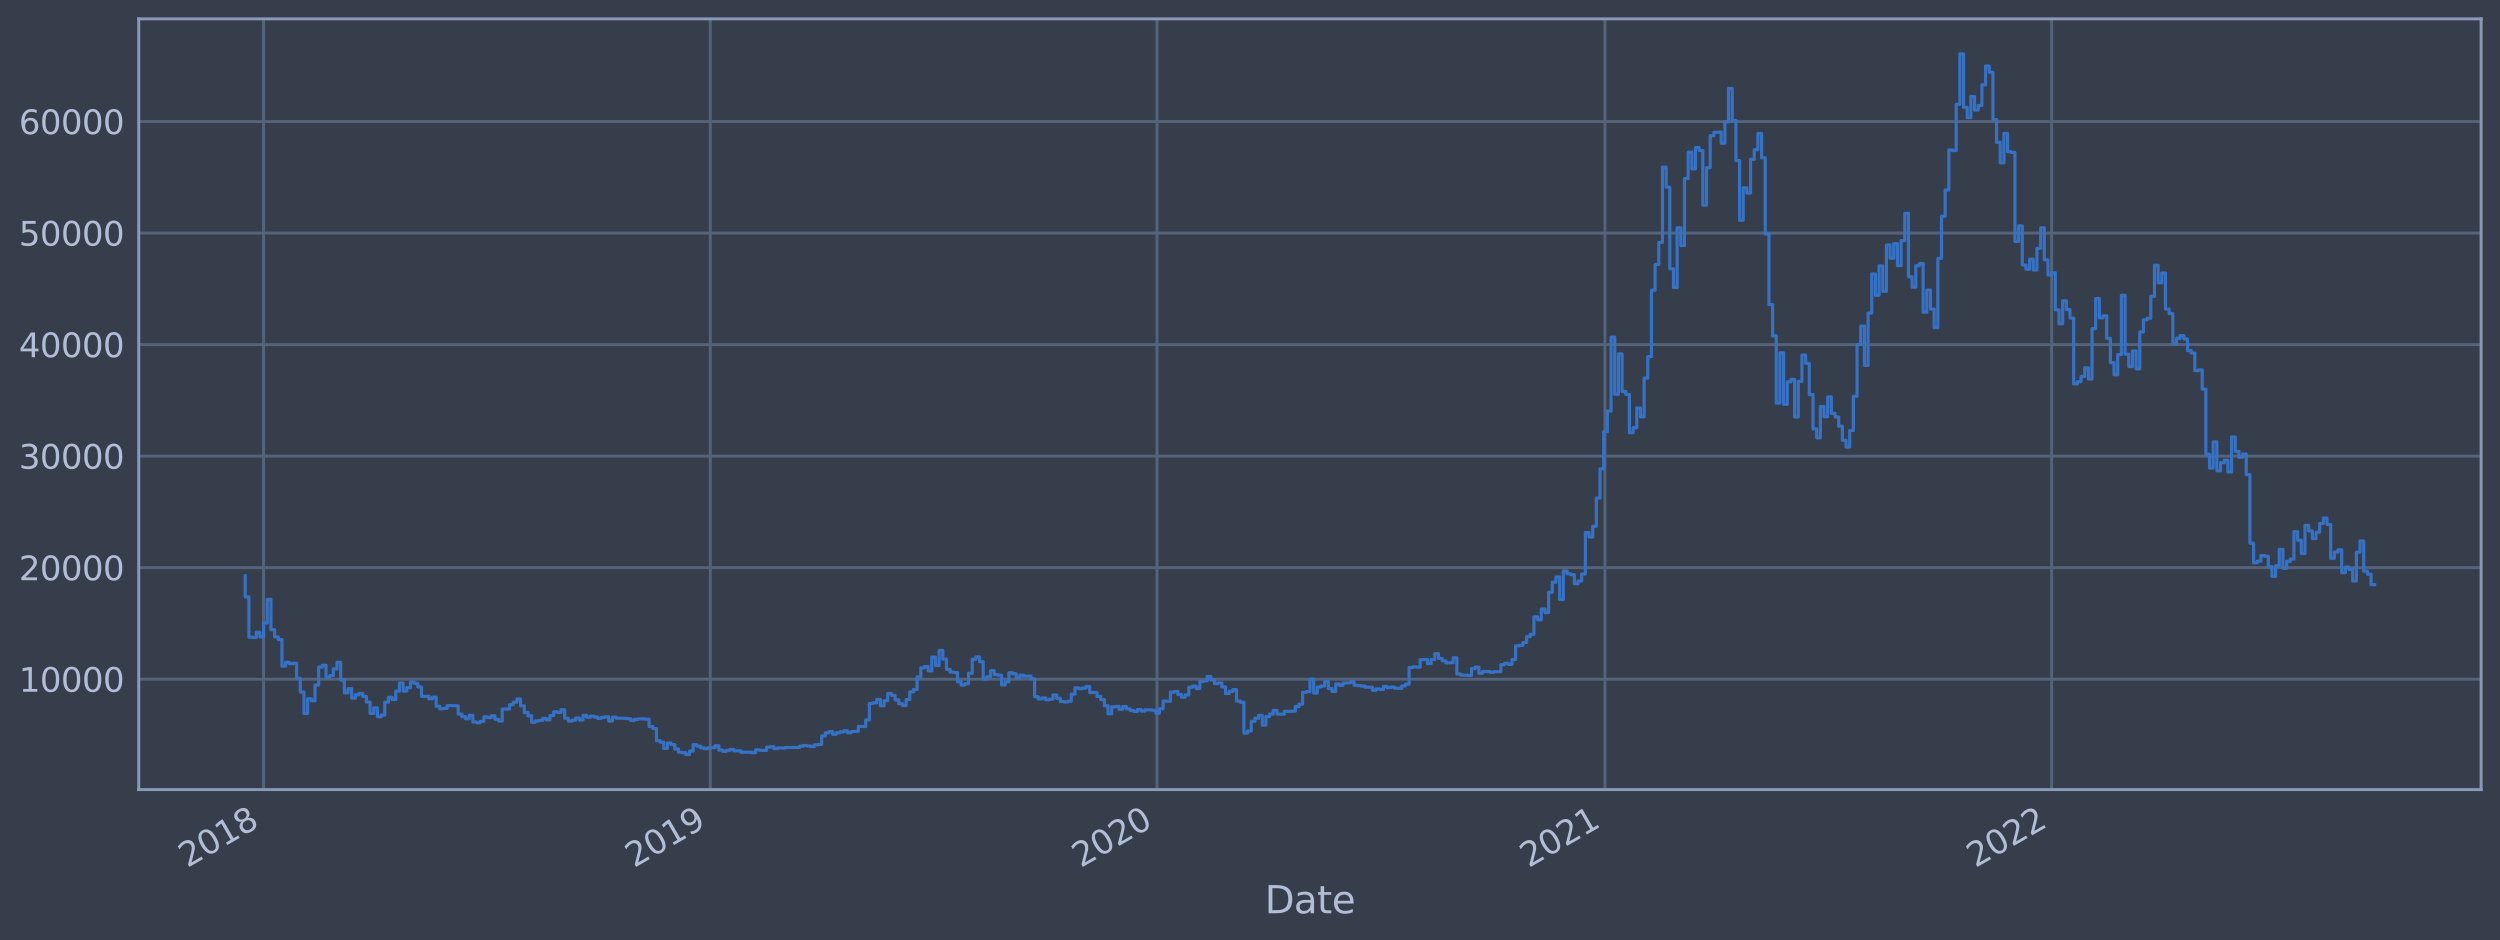 <?xml version="1.0" encoding="utf-8" standalone="no"?>
<!DOCTYPE svg PUBLIC "-//W3C//DTD SVG 1.1//EN"
  "http://www.w3.org/Graphics/SVG/1.1/DTD/svg11.dtd">
<svg xmlns:xlink="http://www.w3.org/1999/xlink" width="952.884pt" height="358.291pt" viewBox="0 0 952.884 358.291" xmlns="http://www.w3.org/2000/svg" version="1.1">
 <defs>
  <style type="text/css">*{stroke-linejoin: round; stroke-linecap: butt}</style>
 </defs>
 <g id="figure_1">
  <g id="patch_1">
   <path d="M 0 358.291 
L 952.884 358.291 
L 952.884 0 
L 0 0 
z
" style="fill: #373e4b"/>
  </g>
  <g id="axes_1">
   <g id="patch_2">
    <path d="M 52.884 300.96 
L 945.684 300.96 
L 945.684 7.2 
L 52.884 7.2 
z
" style="fill: #373e4b"/>
   </g>
   <g id="matplotlib.axis_1">
    <g id="xtick_1">
     <g id="line2d_1">
      <path d="M 100.463 300.96 
L 100.463 7.2 
" clip-path="url(#p8ded2da1e8)" style="fill: none; stroke: #546379; stroke-width: 1.12; stroke-linecap: square"/>
     </g>
     <g id="line2d_2"/>
     <g id="text_1">
      <!-- 2018 -->
      <g style="fill: #b1bed6" transform="translate(71.382 330.885) rotate(-30) scale(0.126 -0.126)">
       <defs>
        <path id="DejaVuSans-32" d="M 1228 531 
L 3431 531 
L 3431 0 
L 469 0 
L 469 531 
Q 828 903 1448 1529 
Q 2069 2156 2228 2338 
Q 2531 2678 2651 2914 
Q 2772 3150 2772 3378 
Q 2772 3750 2511 3984 
Q 2250 4219 1831 4219 
Q 1534 4219 1204 4116 
Q 875 4013 500 3803 
L 500 4441 
Q 881 4594 1212 4672 
Q 1544 4750 1819 4750 
Q 2544 4750 2975 4387 
Q 3406 4025 3406 3419 
Q 3406 3131 3298 2873 
Q 3191 2616 2906 2266 
Q 2828 2175 2409 1742 
Q 1991 1309 1228 531 
z
" transform="scale(0.016)"/>
        <path id="DejaVuSans-30" d="M 2034 4250 
Q 1547 4250 1301 3770 
Q 1056 3291 1056 2328 
Q 1056 1369 1301 889 
Q 1547 409 2034 409 
Q 2525 409 2770 889 
Q 3016 1369 3016 2328 
Q 3016 3291 2770 3770 
Q 2525 4250 2034 4250 
z
M 2034 4750 
Q 2819 4750 3233 4129 
Q 3647 3509 3647 2328 
Q 3647 1150 3233 529 
Q 2819 -91 2034 -91 
Q 1250 -91 836 529 
Q 422 1150 422 2328 
Q 422 3509 836 4129 
Q 1250 4750 2034 4750 
z
" transform="scale(0.016)"/>
        <path id="DejaVuSans-31" d="M 794 531 
L 1825 531 
L 1825 4091 
L 703 3866 
L 703 4441 
L 1819 4666 
L 2450 4666 
L 2450 531 
L 3481 531 
L 3481 0 
L 794 0 
L 794 531 
z
" transform="scale(0.016)"/>
        <path id="DejaVuSans-38" d="M 2034 2216 
Q 1584 2216 1326 1975 
Q 1069 1734 1069 1313 
Q 1069 891 1326 650 
Q 1584 409 2034 409 
Q 2484 409 2743 651 
Q 3003 894 3003 1313 
Q 3003 1734 2745 1975 
Q 2488 2216 2034 2216 
z
M 1403 2484 
Q 997 2584 770 2862 
Q 544 3141 544 3541 
Q 544 4100 942 4425 
Q 1341 4750 2034 4750 
Q 2731 4750 3128 4425 
Q 3525 4100 3525 3541 
Q 3525 3141 3298 2862 
Q 3072 2584 2669 2484 
Q 3125 2378 3379 2068 
Q 3634 1759 3634 1313 
Q 3634 634 3220 271 
Q 2806 -91 2034 -91 
Q 1263 -91 848 271 
Q 434 634 434 1313 
Q 434 1759 690 2068 
Q 947 2378 1403 2484 
z
M 1172 3481 
Q 1172 3119 1398 2916 
Q 1625 2713 2034 2713 
Q 2441 2713 2670 2916 
Q 2900 3119 2900 3481 
Q 2900 3844 2670 4047 
Q 2441 4250 2034 4250 
Q 1625 4250 1398 4047 
Q 1172 3844 1172 3481 
z
" transform="scale(0.016)"/>
       </defs>
       <use xlink:href="#DejaVuSans-32"/>
       <use xlink:href="#DejaVuSans-30" x="63.623"/>
       <use xlink:href="#DejaVuSans-31" x="127.246"/>
       <use xlink:href="#DejaVuSans-38" x="190.869"/>
      </g>
     </g>
    </g>
    <g id="xtick_2">
     <g id="line2d_3">
      <path d="M 270.728 300.96 
L 270.728 7.2 
" clip-path="url(#p8ded2da1e8)" style="fill: none; stroke: #546379; stroke-width: 1.12; stroke-linecap: square"/>
     </g>
     <g id="line2d_4"/>
     <g id="text_2">
      <!-- 2019 -->
      <g style="fill: #b1bed6" transform="translate(241.647 330.885) rotate(-30) scale(0.126 -0.126)">
       <defs>
        <path id="DejaVuSans-39" d="M 703 97 
L 703 672 
Q 941 559 1184 500 
Q 1428 441 1663 441 
Q 2288 441 2617 861 
Q 2947 1281 2994 2138 
Q 2813 1869 2534 1725 
Q 2256 1581 1919 1581 
Q 1219 1581 811 2004 
Q 403 2428 403 3163 
Q 403 3881 828 4315 
Q 1253 4750 1959 4750 
Q 2769 4750 3195 4129 
Q 3622 3509 3622 2328 
Q 3622 1225 3098 567 
Q 2575 -91 1691 -91 
Q 1453 -91 1209 -44 
Q 966 3 703 97 
z
M 1959 2075 
Q 2384 2075 2632 2365 
Q 2881 2656 2881 3163 
Q 2881 3666 2632 3958 
Q 2384 4250 1959 4250 
Q 1534 4250 1286 3958 
Q 1038 3666 1038 3163 
Q 1038 2656 1286 2365 
Q 1534 2075 1959 2075 
z
" transform="scale(0.016)"/>
       </defs>
       <use xlink:href="#DejaVuSans-32"/>
       <use xlink:href="#DejaVuSans-30" x="63.623"/>
       <use xlink:href="#DejaVuSans-31" x="127.246"/>
       <use xlink:href="#DejaVuSans-39" x="190.869"/>
      </g>
     </g>
    </g>
    <g id="xtick_3">
     <g id="line2d_5">
      <path d="M 440.994 300.96 
L 440.994 7.2 
" clip-path="url(#p8ded2da1e8)" style="fill: none; stroke: #546379; stroke-width: 1.12; stroke-linecap: square"/>
     </g>
     <g id="line2d_6"/>
     <g id="text_3">
      <!-- 2020 -->
      <g style="fill: #b1bed6" transform="translate(411.913 330.885) rotate(-30) scale(0.126 -0.126)">
       <use xlink:href="#DejaVuSans-32"/>
       <use xlink:href="#DejaVuSans-30" x="63.623"/>
       <use xlink:href="#DejaVuSans-32" x="127.246"/>
       <use xlink:href="#DejaVuSans-30" x="190.869"/>
      </g>
     </g>
    </g>
    <g id="xtick_4">
     <g id="line2d_7">
      <path d="M 611.725 300.96 
L 611.725 7.2 
" clip-path="url(#p8ded2da1e8)" style="fill: none; stroke: #546379; stroke-width: 1.12; stroke-linecap: square"/>
     </g>
     <g id="line2d_8"/>
     <g id="text_4">
      <!-- 2021 -->
      <g style="fill: #b1bed6" transform="translate(582.644 330.885) rotate(-30) scale(0.126 -0.126)">
       <use xlink:href="#DejaVuSans-32"/>
       <use xlink:href="#DejaVuSans-30" x="63.623"/>
       <use xlink:href="#DejaVuSans-32" x="127.246"/>
       <use xlink:href="#DejaVuSans-31" x="190.869"/>
      </g>
     </g>
    </g>
    <g id="xtick_5">
     <g id="line2d_9">
      <path d="M 781.991 300.96 
L 781.991 7.2 
" clip-path="url(#p8ded2da1e8)" style="fill: none; stroke: #546379; stroke-width: 1.12; stroke-linecap: square"/>
     </g>
     <g id="line2d_10"/>
     <g id="text_5">
      <!-- 2022 -->
      <g style="fill: #b1bed6" transform="translate(752.91 330.885) rotate(-30) scale(0.126 -0.126)">
       <use xlink:href="#DejaVuSans-32"/>
       <use xlink:href="#DejaVuSans-30" x="63.623"/>
       <use xlink:href="#DejaVuSans-32" x="127.246"/>
       <use xlink:href="#DejaVuSans-32" x="190.869"/>
      </g>
     </g>
    </g>
    <g id="text_6">
     <!-- Date -->
     <g style="fill: #b1bed6" transform="translate(482.075 348.096) scale(0.144 -0.144)">
      <defs>
       <path id="DejaVuSans-44" d="M 1259 4147 
L 1259 519 
L 2022 519 
Q 2988 519 3436 956 
Q 3884 1394 3884 2338 
Q 3884 3275 3436 3711 
Q 2988 4147 2022 4147 
L 1259 4147 
z
M 628 4666 
L 1925 4666 
Q 3281 4666 3915 4102 
Q 4550 3538 4550 2338 
Q 4550 1131 3912 565 
Q 3275 0 1925 0 
L 628 0 
L 628 4666 
z
" transform="scale(0.016)"/>
       <path id="DejaVuSans-61" d="M 2194 1759 
Q 1497 1759 1228 1600 
Q 959 1441 959 1056 
Q 959 750 1161 570 
Q 1363 391 1709 391 
Q 2188 391 2477 730 
Q 2766 1069 2766 1631 
L 2766 1759 
L 2194 1759 
z
M 3341 1997 
L 3341 0 
L 2766 0 
L 2766 531 
Q 2569 213 2275 61 
Q 1981 -91 1556 -91 
Q 1019 -91 701 211 
Q 384 513 384 1019 
Q 384 1609 779 1909 
Q 1175 2209 1959 2209 
L 2766 2209 
L 2766 2266 
Q 2766 2663 2505 2880 
Q 2244 3097 1772 3097 
Q 1472 3097 1187 3025 
Q 903 2953 641 2809 
L 641 3341 
Q 956 3463 1253 3523 
Q 1550 3584 1831 3584 
Q 2591 3584 2966 3190 
Q 3341 2797 3341 1997 
z
" transform="scale(0.016)"/>
       <path id="DejaVuSans-74" d="M 1172 4494 
L 1172 3500 
L 2356 3500 
L 2356 3053 
L 1172 3053 
L 1172 1153 
Q 1172 725 1289 603 
Q 1406 481 1766 481 
L 2356 481 
L 2356 0 
L 1766 0 
Q 1100 0 847 248 
Q 594 497 594 1153 
L 594 3053 
L 172 3053 
L 172 3500 
L 594 3500 
L 594 4494 
L 1172 4494 
z
" transform="scale(0.016)"/>
       <path id="DejaVuSans-65" d="M 3597 1894 
L 3597 1613 
L 953 1613 
Q 991 1019 1311 708 
Q 1631 397 2203 397 
Q 2534 397 2845 478 
Q 3156 559 3463 722 
L 3463 178 
Q 3153 47 2828 -22 
Q 2503 -91 2169 -91 
Q 1331 -91 842 396 
Q 353 884 353 1716 
Q 353 2575 817 3079 
Q 1281 3584 2069 3584 
Q 2775 3584 3186 3129 
Q 3597 2675 3597 1894 
z
M 3022 2063 
Q 3016 2534 2758 2815 
Q 2500 3097 2075 3097 
Q 1594 3097 1305 2825 
Q 1016 2553 972 2059 
L 3022 2063 
z
" transform="scale(0.016)"/>
      </defs>
      <use xlink:href="#DejaVuSans-44"/>
      <use xlink:href="#DejaVuSans-61" x="77.002"/>
      <use xlink:href="#DejaVuSans-74" x="138.281"/>
      <use xlink:href="#DejaVuSans-65" x="177.49"/>
     </g>
    </g>
   </g>
   <g id="matplotlib.axis_2">
    <g id="ytick_1">
     <g id="line2d_11">
      <path d="M 52.884 258.881 
L 945.684 258.881 
" clip-path="url(#p8ded2da1e8)" style="fill: none; stroke: #546379; stroke-width: 1.12; stroke-linecap: square"/>
     </g>
     <g id="line2d_12"/>
     <g id="text_7">
      <!-- 10000 -->
      <g style="fill: #b1bed6" transform="translate(7.2 263.668) scale(0.126 -0.126)">
       <use xlink:href="#DejaVuSans-31"/>
       <use xlink:href="#DejaVuSans-30" x="63.623"/>
       <use xlink:href="#DejaVuSans-30" x="127.246"/>
       <use xlink:href="#DejaVuSans-30" x="190.869"/>
       <use xlink:href="#DejaVuSans-30" x="254.492"/>
      </g>
     </g>
    </g>
    <g id="ytick_2">
     <g id="line2d_13">
      <path d="M 52.884 216.37 
L 945.684 216.37 
" clip-path="url(#p8ded2da1e8)" style="fill: none; stroke: #546379; stroke-width: 1.12; stroke-linecap: square"/>
     </g>
     <g id="line2d_14"/>
     <g id="text_8">
      <!-- 20000 -->
      <g style="fill: #b1bed6" transform="translate(7.2 221.157) scale(0.126 -0.126)">
       <use xlink:href="#DejaVuSans-32"/>
       <use xlink:href="#DejaVuSans-30" x="63.623"/>
       <use xlink:href="#DejaVuSans-30" x="127.246"/>
       <use xlink:href="#DejaVuSans-30" x="190.869"/>
       <use xlink:href="#DejaVuSans-30" x="254.492"/>
      </g>
     </g>
    </g>
    <g id="ytick_3">
     <g id="line2d_15">
      <path d="M 52.884 173.86 
L 945.684 173.86 
" clip-path="url(#p8ded2da1e8)" style="fill: none; stroke: #546379; stroke-width: 1.12; stroke-linecap: square"/>
     </g>
     <g id="line2d_16"/>
     <g id="text_9">
      <!-- 30000 -->
      <g style="fill: #b1bed6" transform="translate(7.2 178.647) scale(0.126 -0.126)">
       <defs>
        <path id="DejaVuSans-33" d="M 2597 2516 
Q 3050 2419 3304 2112 
Q 3559 1806 3559 1356 
Q 3559 666 3084 287 
Q 2609 -91 1734 -91 
Q 1441 -91 1130 -33 
Q 819 25 488 141 
L 488 750 
Q 750 597 1062 519 
Q 1375 441 1716 441 
Q 2309 441 2620 675 
Q 2931 909 2931 1356 
Q 2931 1769 2642 2001 
Q 2353 2234 1838 2234 
L 1294 2234 
L 1294 2753 
L 1863 2753 
Q 2328 2753 2575 2939 
Q 2822 3125 2822 3475 
Q 2822 3834 2567 4026 
Q 2313 4219 1838 4219 
Q 1578 4219 1281 4162 
Q 984 4106 628 3988 
L 628 4550 
Q 988 4650 1302 4700 
Q 1616 4750 1894 4750 
Q 2613 4750 3031 4423 
Q 3450 4097 3450 3541 
Q 3450 3153 3228 2886 
Q 3006 2619 2597 2516 
z
" transform="scale(0.016)"/>
       </defs>
       <use xlink:href="#DejaVuSans-33"/>
       <use xlink:href="#DejaVuSans-30" x="63.623"/>
       <use xlink:href="#DejaVuSans-30" x="127.246"/>
       <use xlink:href="#DejaVuSans-30" x="190.869"/>
       <use xlink:href="#DejaVuSans-30" x="254.492"/>
      </g>
     </g>
    </g>
    <g id="ytick_4">
     <g id="line2d_17">
      <path d="M 52.884 131.35 
L 945.684 131.35 
" clip-path="url(#p8ded2da1e8)" style="fill: none; stroke: #546379; stroke-width: 1.12; stroke-linecap: square"/>
     </g>
     <g id="line2d_18"/>
     <g id="text_10">
      <!-- 40000 -->
      <g style="fill: #b1bed6" transform="translate(7.2 136.137) scale(0.126 -0.126)">
       <defs>
        <path id="DejaVuSans-34" d="M 2419 4116 
L 825 1625 
L 2419 1625 
L 2419 4116 
z
M 2253 4666 
L 3047 4666 
L 3047 1625 
L 3713 1625 
L 3713 1100 
L 3047 1100 
L 3047 0 
L 2419 0 
L 2419 1100 
L 313 1100 
L 313 1709 
L 2253 4666 
z
" transform="scale(0.016)"/>
       </defs>
       <use xlink:href="#DejaVuSans-34"/>
       <use xlink:href="#DejaVuSans-30" x="63.623"/>
       <use xlink:href="#DejaVuSans-30" x="127.246"/>
       <use xlink:href="#DejaVuSans-30" x="190.869"/>
       <use xlink:href="#DejaVuSans-30" x="254.492"/>
      </g>
     </g>
    </g>
    <g id="ytick_5">
     <g id="line2d_19">
      <path d="M 52.884 88.839 
L 945.684 88.839 
" clip-path="url(#p8ded2da1e8)" style="fill: none; stroke: #546379; stroke-width: 1.12; stroke-linecap: square"/>
     </g>
     <g id="line2d_20"/>
     <g id="text_11">
      <!-- 50000 -->
      <g style="fill: #b1bed6" transform="translate(7.2 93.626) scale(0.126 -0.126)">
       <defs>
        <path id="DejaVuSans-35" d="M 691 4666 
L 3169 4666 
L 3169 4134 
L 1269 4134 
L 1269 2991 
Q 1406 3038 1543 3061 
Q 1681 3084 1819 3084 
Q 2600 3084 3056 2656 
Q 3513 2228 3513 1497 
Q 3513 744 3044 326 
Q 2575 -91 1722 -91 
Q 1428 -91 1123 -41 
Q 819 9 494 109 
L 494 744 
Q 775 591 1075 516 
Q 1375 441 1709 441 
Q 2250 441 2565 725 
Q 2881 1009 2881 1497 
Q 2881 1984 2565 2268 
Q 2250 2553 1709 2553 
Q 1456 2553 1204 2497 
Q 953 2441 691 2322 
L 691 4666 
z
" transform="scale(0.016)"/>
       </defs>
       <use xlink:href="#DejaVuSans-35"/>
       <use xlink:href="#DejaVuSans-30" x="63.623"/>
       <use xlink:href="#DejaVuSans-30" x="127.246"/>
       <use xlink:href="#DejaVuSans-30" x="190.869"/>
       <use xlink:href="#DejaVuSans-30" x="254.492"/>
      </g>
     </g>
    </g>
    <g id="ytick_6">
     <g id="line2d_21">
      <path d="M 52.884 46.329 
L 945.684 46.329 
" clip-path="url(#p8ded2da1e8)" style="fill: none; stroke: #546379; stroke-width: 1.12; stroke-linecap: square"/>
     </g>
     <g id="line2d_22"/>
     <g id="text_12">
      <!-- 60000 -->
      <g style="fill: #b1bed6" transform="translate(7.2 51.116) scale(0.126 -0.126)">
       <defs>
        <path id="DejaVuSans-36" d="M 2113 2584 
Q 1688 2584 1439 2293 
Q 1191 2003 1191 1497 
Q 1191 994 1439 701 
Q 1688 409 2113 409 
Q 2538 409 2786 701 
Q 3034 994 3034 1497 
Q 3034 2003 2786 2293 
Q 2538 2584 2113 2584 
z
M 3366 4563 
L 3366 3988 
Q 3128 4100 2886 4159 
Q 2644 4219 2406 4219 
Q 1781 4219 1451 3797 
Q 1122 3375 1075 2522 
Q 1259 2794 1537 2939 
Q 1816 3084 2150 3084 
Q 2853 3084 3261 2657 
Q 3669 2231 3669 1497 
Q 3669 778 3244 343 
Q 2819 -91 2113 -91 
Q 1303 -91 875 529 
Q 447 1150 447 2328 
Q 447 3434 972 4092 
Q 1497 4750 2381 4750 
Q 2619 4750 2861 4703 
Q 3103 4656 3366 4563 
z
" transform="scale(0.016)"/>
       </defs>
       <use xlink:href="#DejaVuSans-36"/>
       <use xlink:href="#DejaVuSans-30" x="63.623"/>
       <use xlink:href="#DejaVuSans-30" x="127.246"/>
       <use xlink:href="#DejaVuSans-30" x="190.869"/>
       <use xlink:href="#DejaVuSans-30" x="254.492"/>
      </g>
     </g>
    </g>
   </g>
   <g id="line2d_23">
    <path d="M 93.466 219.431 
L 93.466 227.495 
L 94.865 227.495 
L 94.865 242.826 
L 96.264 242.826 
L 96.264 242.978 
L 97.664 242.978 
L 97.664 240.967 
L 99.063 240.967 
L 99.063 242.744 
L 100.463 242.744 
L 100.463 237.459 
L 101.862 237.459 
L 101.862 228.46 
L 103.262 228.46 
L 103.262 240.017 
L 104.661 240.017 
L 104.661 242.764 
L 106.061 242.764 
L 106.061 243.772 
L 107.46 243.772 
L 107.46 253.886 
L 108.859 253.886 
L 108.859 252.447 
L 110.259 252.447 
L 110.259 252.963 
L 111.658 252.963 
L 111.658 252.796 
L 113.058 252.796 
L 113.058 258.53 
L 114.457 258.53 
L 114.457 263.758 
L 115.857 263.758 
L 115.857 271.951 
L 117.256 271.951 
L 117.256 266.341 
L 118.656 266.341 
L 118.656 267.094 
L 120.055 267.094 
L 120.055 261.127 
L 121.454 261.127 
L 121.454 254.265 
L 122.854 254.265 
L 122.854 253.584 
L 124.253 253.584 
L 124.253 258.152 
L 125.653 258.152 
L 125.653 257.523 
L 127.052 257.523 
L 127.052 254.922 
L 128.452 254.922 
L 128.452 252.433 
L 129.851 252.433 
L 129.851 259.219 
L 131.25 259.219 
L 131.25 264.078 
L 132.65 264.078 
L 132.65 262.479 
L 134.049 262.479 
L 134.049 266.116 
L 135.449 266.116 
L 135.449 264.808 
L 136.848 264.808 
L 136.848 264.299 
L 138.248 264.299 
L 138.248 265.436 
L 139.647 265.436 
L 139.647 267.593 
L 141.047 267.593 
L 141.047 271.899 
L 142.446 271.899 
L 142.446 269.821 
L 143.845 269.821 
L 143.845 273.187 
L 145.245 273.187 
L 145.245 272.55 
L 146.644 272.55 
L 146.644 267.632 
L 148.044 267.632 
L 148.044 265.818 
L 149.443 265.818 
L 149.443 266.635 
L 150.843 266.635 
L 150.843 263.427 
L 152.242 263.427 
L 152.242 260.334 
L 153.642 260.334 
L 153.642 263.435 
L 155.041 263.435 
L 155.041 262.113 
L 156.44 262.113 
L 156.44 259.929 
L 157.84 259.929 
L 157.84 260.447 
L 159.239 260.447 
L 159.239 261.812 
L 160.639 261.812 
L 160.639 265.412 
L 163.438 265.38 
L 163.438 266.366 
L 164.837 266.366 
L 164.837 265.697 
L 166.237 265.697 
L 166.237 269.182 
L 167.636 269.182 
L 167.636 270.169 
L 169.035 270.169 
L 169.035 269.99 
L 170.435 269.99 
L 170.435 268.925 
L 174.633 269.017 
L 174.633 272.147 
L 176.033 272.147 
L 176.033 273.175 
L 177.432 273.175 
L 177.432 273.99 
L 178.832 273.99 
L 178.832 272.65 
L 180.231 272.65 
L 180.231 275.16 
L 181.63 275.16 
L 181.63 275.47 
L 183.03 275.47 
L 183.03 274.936 
L 184.429 274.936 
L 184.429 273.222 
L 185.829 273.222 
L 185.829 273.523 
L 187.228 273.523 
L 187.228 272.807 
L 188.628 272.807 
L 188.628 274.171 
L 190.027 274.171 
L 190.027 274.827 
L 191.426 274.827 
L 191.426 270.266 
L 194.225 270.21 
L 194.225 268.594 
L 195.625 268.594 
L 195.625 267.639 
L 197.024 267.639 
L 197.024 266.444 
L 198.424 266.444 
L 198.424 269.05 
L 199.823 269.05 
L 199.823 271.586 
L 201.223 271.586 
L 201.223 272.832 
L 202.622 272.832 
L 202.622 275.294 
L 204.021 275.294 
L 204.021 274.813 
L 205.421 274.813 
L 205.421 274.555 
L 206.82 274.555 
L 206.82 273.816 
L 208.22 273.816 
L 208.22 274.377 
L 209.619 274.377 
L 209.619 272.746 
L 211.019 272.746 
L 211.019 271.301 
L 212.418 271.301 
L 212.418 271.554 
L 213.818 271.554 
L 213.818 270.507 
L 215.217 270.507 
L 215.217 273.754 
L 216.616 273.754 
L 216.616 274.86 
L 218.016 274.86 
L 218.016 274.499 
L 219.415 274.499 
L 219.415 273.664 
L 220.815 273.664 
L 220.815 274.429 
L 222.214 274.429 
L 222.214 272.67 
L 223.614 272.67 
L 223.614 273.404 
L 225.013 273.404 
L 225.013 272.968 
L 226.413 272.968 
L 226.413 273.287 
L 227.812 273.287 
L 227.812 273.828 
L 229.211 273.828 
L 229.211 273.446 
L 230.611 273.446 
L 230.611 273.22 
L 232.01 273.22 
L 232.01 274.835 
L 233.41 274.835 
L 233.41 273.338 
L 234.809 273.338 
L 234.809 273.718 
L 239.008 273.803 
L 239.008 273.941 
L 240.407 273.941 
L 240.407 274.603 
L 241.806 274.603 
L 241.806 274.225 
L 243.206 274.225 
L 243.206 274.024 
L 246.005 273.993 
L 246.005 274.148 
L 247.404 274.148 
L 247.404 276.919 
L 248.804 276.919 
L 248.804 277.702 
L 250.203 277.702 
L 250.203 282.295 
L 251.602 282.295 
L 251.602 282.886 
L 253.002 282.886 
L 253.002 285.265 
L 254.401 285.265 
L 254.401 283.202 
L 255.801 283.202 
L 255.801 283.789 
L 257.2 283.789 
L 257.2 285.471 
L 258.6 285.471 
L 258.6 286.709 
L 259.999 286.709 
L 259.999 286.906 
L 261.399 286.906 
L 261.399 287.607 
L 262.798 287.607 
L 262.798 286.272 
L 264.197 286.272 
L 264.197 283.812 
L 265.597 283.812 
L 265.597 284.407 
L 266.996 284.407 
L 266.996 285.032 
L 268.396 285.032 
L 268.396 285.363 
L 269.795 285.363 
L 269.795 284.999 
L 272.594 284.996 
L 272.594 284.25 
L 273.994 284.25 
L 273.994 285.891 
L 275.393 285.891 
L 275.393 286.376 
L 276.792 286.376 
L 276.792 285.996 
L 278.192 285.996 
L 278.192 285.645 
L 279.591 285.645 
L 279.591 286.141 
L 282.39 286.182 
L 282.39 286.731 
L 286.589 286.699 
L 286.589 286.913 
L 287.988 286.913 
L 287.988 285.814 
L 289.387 285.814 
L 289.387 285.949 
L 292.186 286.052 
L 292.186 284.766 
L 293.586 284.766 
L 293.586 284.621 
L 294.985 284.621 
L 294.985 285.378 
L 296.385 285.378 
L 296.385 285.096 
L 299.184 285.103 
L 299.184 284.93 
L 304.781 284.875 
L 304.781 284.408 
L 306.181 284.408 
L 306.181 284.147 
L 307.58 284.147 
L 307.58 284.336 
L 308.98 284.336 
L 308.98 284.609 
L 310.379 284.609 
L 310.379 283.896 
L 311.778 283.896 
L 311.778 283.738 
L 313.178 283.738 
L 313.178 280.513 
L 314.577 280.513 
L 314.577 279.331 
L 315.977 279.331 
L 315.977 278.817 
L 317.376 278.817 
L 317.376 279.861 
L 318.776 279.861 
L 318.776 279.3 
L 320.175 279.3 
L 320.175 278.958 
L 321.575 278.958 
L 321.575 278.532 
L 322.974 278.532 
L 322.974 279.304 
L 324.373 279.304 
L 324.373 278.855 
L 327.172 278.747 
L 327.172 276.858 
L 329.971 276.923 
L 329.971 274.405 
L 331.371 274.405 
L 331.371 268.135 
L 332.77 268.135 
L 332.77 267.867 
L 334.17 267.867 
L 334.17 266.559 
L 335.569 266.559 
L 335.569 268.973 
L 336.968 268.973 
L 336.968 267.079 
L 338.368 267.079 
L 338.368 264.322 
L 339.767 264.322 
L 339.767 265.028 
L 341.167 265.028 
L 341.167 266.809 
L 342.566 266.809 
L 342.566 268.219 
L 343.966 268.219 
L 343.966 268.91 
L 345.365 268.91 
L 345.365 266.647 
L 346.765 266.647 
L 346.765 263.729 
L 348.164 263.729 
L 348.164 262.808 
L 349.563 262.808 
L 349.563 257.991 
L 350.963 257.991 
L 350.963 254.555 
L 352.362 254.555 
L 352.362 254.065 
L 353.762 254.065 
L 353.762 255.744 
L 355.161 255.744 
L 355.161 250.443 
L 356.561 250.443 
L 356.561 253.643 
L 357.96 253.643 
L 357.96 247.884 
L 359.359 247.884 
L 359.359 251.212 
L 360.759 251.212 
L 360.759 255.167 
L 362.158 255.167 
L 362.158 256.166 
L 363.558 256.166 
L 363.558 256.384 
L 364.957 256.384 
L 364.957 259.849 
L 366.357 259.849 
L 366.357 261.117 
L 367.756 261.117 
L 367.756 260.627 
L 369.156 260.627 
L 369.156 256.629 
L 370.555 256.629 
L 370.555 251.28 
L 371.954 251.28 
L 371.954 250.394 
L 373.354 250.394 
L 373.354 252.22 
L 374.753 252.22 
L 374.753 258.809 
L 376.153 258.809 
L 376.153 257.969 
L 377.552 257.969 
L 377.552 255.647 
L 378.952 255.647 
L 378.952 257.155 
L 380.351 257.155 
L 380.351 257.349 
L 381.751 257.349 
L 381.751 261.072 
L 383.15 261.072 
L 383.15 259.859 
L 384.549 259.859 
L 384.549 256.397 
L 385.949 256.397 
L 385.949 256.809 
L 387.348 256.809 
L 387.348 258.451 
L 388.748 258.451 
L 388.748 257.334 
L 390.147 257.334 
L 390.147 257.751 
L 392.946 257.708 
L 392.946 258.74 
L 394.346 258.74 
L 394.346 265.545 
L 395.745 265.545 
L 395.745 266.426 
L 397.144 266.426 
L 397.144 266.01 
L 398.544 266.01 
L 398.544 266.722 
L 399.943 266.722 
L 399.943 266.481 
L 401.343 266.481 
L 401.343 264.888 
L 402.742 264.888 
L 402.742 266.176 
L 404.142 266.176 
L 404.142 267.372 
L 405.541 267.372 
L 405.541 267.553 
L 406.941 267.553 
L 406.941 267.269 
L 408.34 267.269 
L 408.34 264.548 
L 409.739 264.548 
L 409.739 262.202 
L 411.139 262.202 
L 411.139 262.503 
L 412.538 262.503 
L 412.538 262.255 
L 413.938 262.255 
L 413.938 261.672 
L 415.337 261.672 
L 415.337 263.942 
L 418.136 263.975 
L 418.136 265.437 
L 419.535 265.437 
L 419.535 266.635 
L 420.935 266.635 
L 420.935 269.011 
L 422.334 269.011 
L 422.334 272.027 
L 423.734 272.027 
L 423.734 269.407 
L 425.133 269.407 
L 425.133 269.263 
L 426.533 269.263 
L 426.533 270.372 
L 427.932 270.372 
L 427.932 269.308 
L 429.332 269.308 
L 429.332 270.199 
L 430.731 270.199 
L 430.731 270.83 
L 432.13 270.83 
L 432.13 271.161 
L 433.53 271.161 
L 433.53 270.425 
L 434.929 270.425 
L 434.929 271.025 
L 436.329 271.025 
L 436.329 270.568 
L 439.128 270.597 
L 439.128 270.7 
L 440.527 270.7 
L 440.527 271.87 
L 441.927 271.87 
L 441.927 270.139 
L 443.326 270.139 
L 443.326 267.201 
L 446.125 267.291 
L 446.125 263.802 
L 447.524 263.802 
L 447.524 263.555 
L 448.924 263.555 
L 448.924 264.72 
L 450.323 264.72 
L 450.323 265.733 
L 451.723 265.733 
L 451.723 264.881 
L 453.122 264.881 
L 453.122 261.942 
L 454.522 261.942 
L 454.522 261.524 
L 455.921 261.524 
L 455.921 262.442 
L 457.32 262.442 
L 457.32 259.699 
L 458.72 259.699 
L 458.72 259.498 
L 460.119 259.498 
L 460.119 257.85 
L 461.519 257.85 
L 461.519 259.146 
L 462.918 259.146 
L 462.918 260.561 
L 464.318 260.561 
L 464.318 260.285 
L 465.717 260.285 
L 465.717 261.817 
L 467.117 261.817 
L 467.117 264.354 
L 468.516 264.354 
L 468.516 263.502 
L 469.915 263.502 
L 469.915 262.845 
L 471.315 262.845 
L 471.315 267.215 
L 472.714 267.215 
L 472.714 267.652 
L 474.114 267.652 
L 474.114 279.429 
L 475.513 279.429 
L 475.513 278.616 
L 476.913 278.616 
L 476.913 274.922 
L 478.312 274.922 
L 478.312 273.75 
L 479.711 273.75 
L 479.711 272.638 
L 481.111 272.638 
L 481.111 276.372 
L 482.51 276.372 
L 482.51 273.109 
L 483.91 273.109 
L 483.91 272.179 
L 485.309 272.179 
L 485.309 270.76 
L 486.709 270.76 
L 486.709 272.173 
L 489.508 272.239 
L 489.508 271.156 
L 493.706 271.077 
L 493.706 269.298 
L 495.105 269.298 
L 495.105 268.38 
L 496.505 268.38 
L 496.505 263.877 
L 497.904 263.877 
L 497.904 263.617 
L 499.304 263.617 
L 499.304 258.87 
L 500.703 258.87 
L 500.703 264.175 
L 502.103 264.175 
L 502.103 261.831 
L 503.502 261.831 
L 503.502 261.492 
L 504.901 261.492 
L 504.901 259.791 
L 506.301 259.791 
L 506.301 262.421 
L 507.7 262.421 
L 507.7 263.558 
L 509.1 263.558 
L 509.1 260.712 
L 510.499 260.712 
L 510.499 261.215 
L 511.899 261.215 
L 511.899 260.334 
L 514.698 260.282 
L 514.698 259.836 
L 516.097 259.836 
L 516.097 261.176 
L 517.496 261.176 
L 517.496 261.318 
L 518.896 261.318 
L 518.896 261.516 
L 520.295 261.516 
L 520.295 261.921 
L 523.094 261.956 
L 523.094 263.114 
L 524.494 263.114 
L 524.494 262.562 
L 525.893 262.562 
L 525.893 262.824 
L 527.293 262.824 
L 527.293 261.648 
L 528.692 261.648 
L 528.692 262.12 
L 530.091 262.12 
L 530.091 261.874 
L 531.491 261.874 
L 531.491 262.309 
L 534.29 262.389 
L 534.29 261.462 
L 535.689 261.462 
L 535.689 260.788 
L 537.089 260.788 
L 537.089 254.449 
L 538.488 254.449 
L 538.488 254.141 
L 539.887 254.141 
L 539.887 254.299 
L 541.287 254.299 
L 541.287 251.44 
L 544.086 251.366 
L 544.086 252.961 
L 545.485 252.961 
L 545.485 251.338 
L 546.885 251.338 
L 546.885 249.13 
L 548.284 249.13 
L 548.284 250.949 
L 549.684 250.949 
L 549.684 251.854 
L 551.083 251.854 
L 551.083 252.643 
L 553.882 252.582 
L 553.882 250.705 
L 555.281 250.705 
L 555.281 256.892 
L 556.681 256.892 
L 556.681 257.317 
L 559.48 257.381 
L 559.48 257.474 
L 560.879 257.474 
L 560.879 254.849 
L 562.279 254.849 
L 562.279 254.283 
L 563.678 254.283 
L 563.678 256.618 
L 565.077 256.618 
L 565.077 255.935 
L 567.876 255.937 
L 567.876 256.248 
L 569.276 256.248 
L 569.276 256.018 
L 572.075 256.029 
L 572.075 253.343 
L 573.474 253.343 
L 573.474 252.809 
L 574.874 252.809 
L 574.874 253.237 
L 576.273 253.237 
L 576.273 251.407 
L 577.672 251.407 
L 577.672 246.169 
L 579.072 246.169 
L 579.072 245.971 
L 580.471 245.971 
L 580.471 244.899 
L 581.871 244.899 
L 581.871 242.683 
L 583.27 242.683 
L 583.27 241.777 
L 584.67 241.777 
L 584.67 235.093 
L 586.069 235.093 
L 586.069 236.229 
L 587.469 236.229 
L 587.469 232.118 
L 588.868 232.118 
L 588.868 233.51 
L 590.267 233.51 
L 590.267 225.729 
L 591.667 225.729 
L 591.667 221.898 
L 593.066 221.898 
L 593.066 219.888 
L 594.466 219.888 
L 594.466 228.533 
L 595.865 228.533 
L 595.865 217.604 
L 597.265 217.604 
L 597.265 218.689 
L 598.664 218.689 
L 598.664 219.016 
L 600.063 219.016 
L 600.063 222.517 
L 601.463 222.517 
L 601.463 221.457 
L 602.862 221.457 
L 602.862 218.752 
L 604.262 218.752 
L 604.262 202.976 
L 605.661 202.976 
L 605.661 204.699 
L 607.061 204.699 
L 607.061 200.575 
L 608.46 200.575 
L 608.46 189.816 
L 609.86 189.816 
L 609.86 178.721 
L 611.259 178.721 
L 611.259 164.527 
L 612.658 164.527 
L 612.658 156.657 
L 614.058 156.657 
L 614.058 128.5 
L 615.457 128.5 
L 615.457 150.288 
L 616.857 150.288 
L 616.857 134.927 
L 618.256 134.927 
L 618.256 149.234 
L 619.656 149.234 
L 619.656 150.314 
L 621.055 150.314 
L 621.055 164.934 
L 622.455 164.934 
L 622.455 163.055 
L 623.854 163.055 
L 623.854 155.52 
L 625.253 155.52 
L 625.253 158.884 
L 626.653 158.884 
L 626.653 144.094 
L 628.052 144.094 
L 628.052 135.906 
L 629.452 135.906 
L 629.452 110.612 
L 630.851 110.612 
L 630.851 100.805 
L 632.251 100.805 
L 632.251 92.41 
L 633.65 92.41 
L 633.65 63.688 
L 635.05 63.688 
L 635.05 71.311 
L 636.449 71.311 
L 636.449 102.441 
L 637.848 102.441 
L 637.848 109.61 
L 639.248 109.61 
L 639.248 86.809 
L 640.647 86.809 
L 640.647 93.594 
L 642.047 93.594 
L 642.047 68.088 
L 643.446 68.088 
L 643.446 58.005 
L 644.846 58.005 
L 644.846 64.376 
L 646.245 64.376 
L 646.245 56.251 
L 647.644 56.251 
L 647.644 57.334 
L 649.044 57.334 
L 649.044 78.177 
L 650.443 78.177 
L 650.443 63.912 
L 651.843 63.912 
L 651.843 51.727 
L 653.242 51.727 
L 653.242 50.447 
L 656.041 50.35 
L 656.041 54.625 
L 657.441 54.625 
L 657.441 46.478 
L 658.84 46.478 
L 658.84 33.707 
L 660.239 33.707 
L 660.239 45.959 
L 661.639 45.959 
L 661.639 61.174 
L 663.038 61.174 
L 663.038 83.937 
L 664.438 83.937 
L 664.438 71.595 
L 665.837 71.595 
L 665.837 73.603 
L 667.237 73.603 
L 667.237 60.738 
L 668.636 60.738 
L 668.636 57.07 
L 670.036 57.07 
L 670.036 50.883 
L 671.435 50.883 
L 671.435 60.145 
L 672.834 60.145 
L 672.834 89.169 
L 674.234 89.169 
L 674.234 116.062 
L 675.633 116.062 
L 675.633 128.016 
L 677.033 128.016 
L 677.033 153.648 
L 678.432 153.648 
L 678.432 134.47 
L 679.832 134.47 
L 679.832 154.103 
L 681.231 154.103 
L 681.231 145.537 
L 682.631 145.537 
L 682.631 144.589 
L 684.03 144.589 
L 684.03 158.918 
L 685.429 158.918 
L 685.429 145.359 
L 686.829 145.359 
L 686.829 135.317 
L 688.228 135.317 
L 688.228 138.471 
L 689.628 138.471 
L 689.628 150.377 
L 691.027 150.377 
L 691.027 163.455 
L 692.427 163.455 
L 692.427 166.886 
L 693.826 166.886 
L 693.826 154.915 
L 695.226 154.915 
L 695.226 158.825 
L 696.625 158.825 
L 696.625 151.29 
L 698.024 151.29 
L 698.024 157.54 
L 699.424 157.54 
L 699.424 158.915 
L 700.823 158.915 
L 700.823 162.439 
L 702.223 162.439 
L 702.223 167.818 
L 703.622 167.818 
L 703.622 170.391 
L 705.022 170.391 
L 705.022 164.092 
L 706.421 164.092 
L 706.421 151.052 
L 707.82 151.052 
L 707.82 131.339 
L 709.22 131.339 
L 709.22 124.297 
L 710.619 124.297 
L 710.619 139.265 
L 712.019 139.265 
L 712.019 119.337 
L 713.418 119.337 
L 713.418 104.426 
L 714.818 104.426 
L 714.818 112.57 
L 716.217 112.57 
L 716.217 101.353 
L 717.617 101.353 
L 717.617 111.039 
L 719.016 111.039 
L 719.016 93.379 
L 720.415 93.379 
L 720.415 98.427 
L 721.815 98.427 
L 721.815 92.849 
L 723.214 92.849 
L 723.214 101.275 
L 724.614 101.275 
L 724.614 91.692 
L 726.013 91.692 
L 726.013 81.319 
L 727.413 81.319 
L 727.413 105.51 
L 728.812 105.51 
L 728.812 109.479 
L 730.212 109.479 
L 730.212 101.286 
L 731.611 101.286 
L 731.611 100.472 
L 733.01 100.472 
L 733.01 119.015 
L 734.41 119.015 
L 734.41 110.567 
L 735.809 110.567 
L 735.809 117.82 
L 737.209 117.82 
L 737.209 124.878 
L 738.608 124.878 
L 738.608 98.502 
L 740.008 98.502 
L 740.008 82.438 
L 741.407 82.438 
L 741.407 72.399 
L 742.807 72.399 
L 742.807 57.161 
L 744.206 57.161 
L 744.206 57.391 
L 745.605 57.391 
L 745.605 39.756 
L 747.005 39.756 
L 747.005 20.553 
L 748.404 20.553 
L 748.404 40.899 
L 749.804 40.899 
L 749.804 44.862 
L 751.203 44.862 
L 751.203 36.768 
L 752.603 36.768 
L 752.603 41.953 
L 754.002 41.953 
L 754.002 40.2 
L 755.402 40.2 
L 755.402 32.33 
L 756.801 32.33 
L 756.801 25.173 
L 758.2 25.173 
L 758.2 27.536 
L 759.6 27.536 
L 759.6 45.597 
L 760.999 45.597 
L 760.999 54.266 
L 762.399 54.266 
L 762.399 62.051 
L 763.798 62.051 
L 763.798 50.855 
L 765.198 50.855 
L 765.198 57.84 
L 766.597 57.84 
L 766.597 58.105 
L 767.996 58.105 
L 767.996 92.011 
L 769.396 92.011 
L 769.396 86.096 
L 770.795 86.096 
L 770.795 101.008 
L 772.195 101.008 
L 772.195 102.625 
L 773.594 102.625 
L 773.594 98.794 
L 774.994 98.794 
L 774.994 102.913 
L 776.393 102.913 
L 776.393 94.67 
L 777.793 94.67 
L 777.793 86.838 
L 779.192 86.838 
L 779.192 99.037 
L 780.591 99.037 
L 780.591 104.783 
L 781.991 104.783 
L 781.991 103.965 
L 783.39 103.965 
L 783.39 118.084 
L 784.79 118.084 
L 784.79 123.424 
L 786.189 123.424 
L 786.189 114.66 
L 787.589 114.66 
L 787.589 117.974 
L 788.988 117.974 
L 788.988 121.226 
L 790.388 121.226 
L 790.388 146.31 
L 791.787 146.31 
L 791.787 145.468 
L 793.186 145.468 
L 793.186 143.479 
L 794.586 143.479 
L 794.586 140.198 
L 795.985 140.198 
L 795.985 144.474 
L 797.385 144.474 
L 797.385 125.248 
L 798.784 125.248 
L 798.784 113.779 
L 800.184 113.779 
L 800.184 121.142 
L 801.583 121.142 
L 801.583 120.378 
L 802.983 120.378 
L 802.983 128.945 
L 804.382 128.945 
L 804.382 138.227 
L 805.781 138.227 
L 805.781 142.864 
L 807.181 142.864 
L 807.181 135.159 
L 808.58 135.159 
L 808.58 112.565 
L 809.98 112.565 
L 809.98 135 
L 811.379 135 
L 811.379 139.714 
L 812.779 139.714 
L 812.779 133.739 
L 814.178 133.739 
L 814.178 140.615 
L 815.578 140.615 
L 815.578 126.533 
L 816.977 126.533 
L 816.977 121.903 
L 818.376 121.903 
L 818.376 121.263 
L 819.776 121.263 
L 819.776 112.924 
L 821.175 112.924 
L 821.175 101.1 
L 822.575 101.1 
L 822.575 107.802 
L 823.974 107.802 
L 823.974 104.035 
L 825.374 104.035 
L 825.374 117.788 
L 826.773 117.788 
L 826.773 119.499 
L 828.172 119.499 
L 828.172 130.915 
L 829.572 130.915 
L 829.572 128.943 
L 830.971 128.943 
L 830.971 127.925 
L 832.371 127.925 
L 832.371 129.165 
L 833.77 129.165 
L 833.77 133.622 
L 835.17 133.622 
L 835.17 134.541 
L 836.569 134.541 
L 836.569 141.292 
L 837.969 141.292 
L 837.969 141.011 
L 839.368 141.011 
L 839.368 148.298 
L 840.767 148.298 
L 840.767 173.113 
L 842.167 173.113 
L 842.167 178.404 
L 843.566 178.404 
L 843.566 168.43 
L 844.966 168.43 
L 844.966 179.467 
L 846.365 179.467 
L 846.365 176.368 
L 847.765 176.368 
L 847.765 175.413 
L 849.164 175.413 
L 849.164 179.901 
L 850.564 179.901 
L 850.564 166.567 
L 851.963 166.567 
L 851.963 172.033 
L 853.362 172.033 
L 853.362 174.279 
L 854.762 174.279 
L 854.762 173.055 
L 856.161 173.055 
L 856.161 180.898 
L 857.561 180.898 
L 857.561 207.064 
L 858.96 207.064 
L 858.96 214.522 
L 860.36 214.522 
L 860.36 213.895 
L 861.759 213.895 
L 861.759 211.744 
L 863.159 211.744 
L 863.159 212.034 
L 864.558 212.034 
L 864.558 216.005 
L 865.957 216.005 
L 865.957 219.666 
L 867.357 219.666 
L 867.357 215.597 
L 868.756 215.597 
L 868.756 209.414 
L 870.156 209.414 
L 870.156 216.599 
L 871.555 216.599 
L 871.555 213.952 
L 872.955 213.952 
L 872.955 213.079 
L 874.354 213.079 
L 874.354 202.651 
L 875.754 202.651 
L 875.754 205.906 
L 877.153 205.906 
L 877.153 210.983 
L 878.552 210.983 
L 878.552 200.25 
L 879.952 200.25 
L 879.952 202.346 
L 881.351 202.346 
L 881.351 205.282 
L 882.751 205.282 
L 882.751 202.876 
L 884.15 202.876 
L 884.15 199.537 
L 885.55 199.537 
L 885.55 197.465 
L 886.949 197.465 
L 886.949 199.892 
L 888.348 199.892 
L 888.348 212.786 
L 889.748 212.786 
L 889.748 210.406 
L 891.147 210.406 
L 891.147 209.577 
L 892.547 209.577 
L 892.547 218.283 
L 893.946 218.283 
L 893.946 216.168 
L 895.346 216.168 
L 895.346 217.072 
L 896.745 217.072 
L 896.745 221.443 
L 898.145 221.443 
L 898.145 210.472 
L 899.544 210.472 
L 899.544 206.199 
L 900.943 206.199 
L 900.943 217.668 
L 902.343 217.668 
L 902.343 218.853 
L 903.742 218.853 
L 903.742 222.865 
L 905.102 222.865 
L 905.102 222.865 
" clip-path="url(#p8ded2da1e8)" style="fill: none; stroke: #3572c6; stroke-width: 1.2; stroke-linecap: square"/>
   </g>
   <g id="patch_3">
    <path d="M 52.884 300.96 
L 52.884 7.2 
" style="fill: none; stroke: #899ab8; stroke-width: 1.12; stroke-linejoin: miter; stroke-linecap: square"/>
   </g>
   <g id="patch_4">
    <path d="M 945.684 300.96 
L 945.684 7.2 
" style="fill: none; stroke: #899ab8; stroke-width: 1.12; stroke-linejoin: miter; stroke-linecap: square"/>
   </g>
   <g id="patch_5">
    <path d="M 52.884 300.96 
L 945.684 300.96 
" style="fill: none; stroke: #899ab8; stroke-width: 1.12; stroke-linejoin: miter; stroke-linecap: square"/>
   </g>
   <g id="patch_6">
    <path d="M 52.884 7.2 
L 945.684 7.2 
" style="fill: none; stroke: #899ab8; stroke-width: 1.12; stroke-linejoin: miter; stroke-linecap: square"/>
   </g>
  </g>
 </g>
 <defs>
  <clipPath id="p8ded2da1e8">
   <rect x="52.884" y="7.2" width="892.8" height="293.76"/>
  </clipPath>
 </defs>
</svg>
